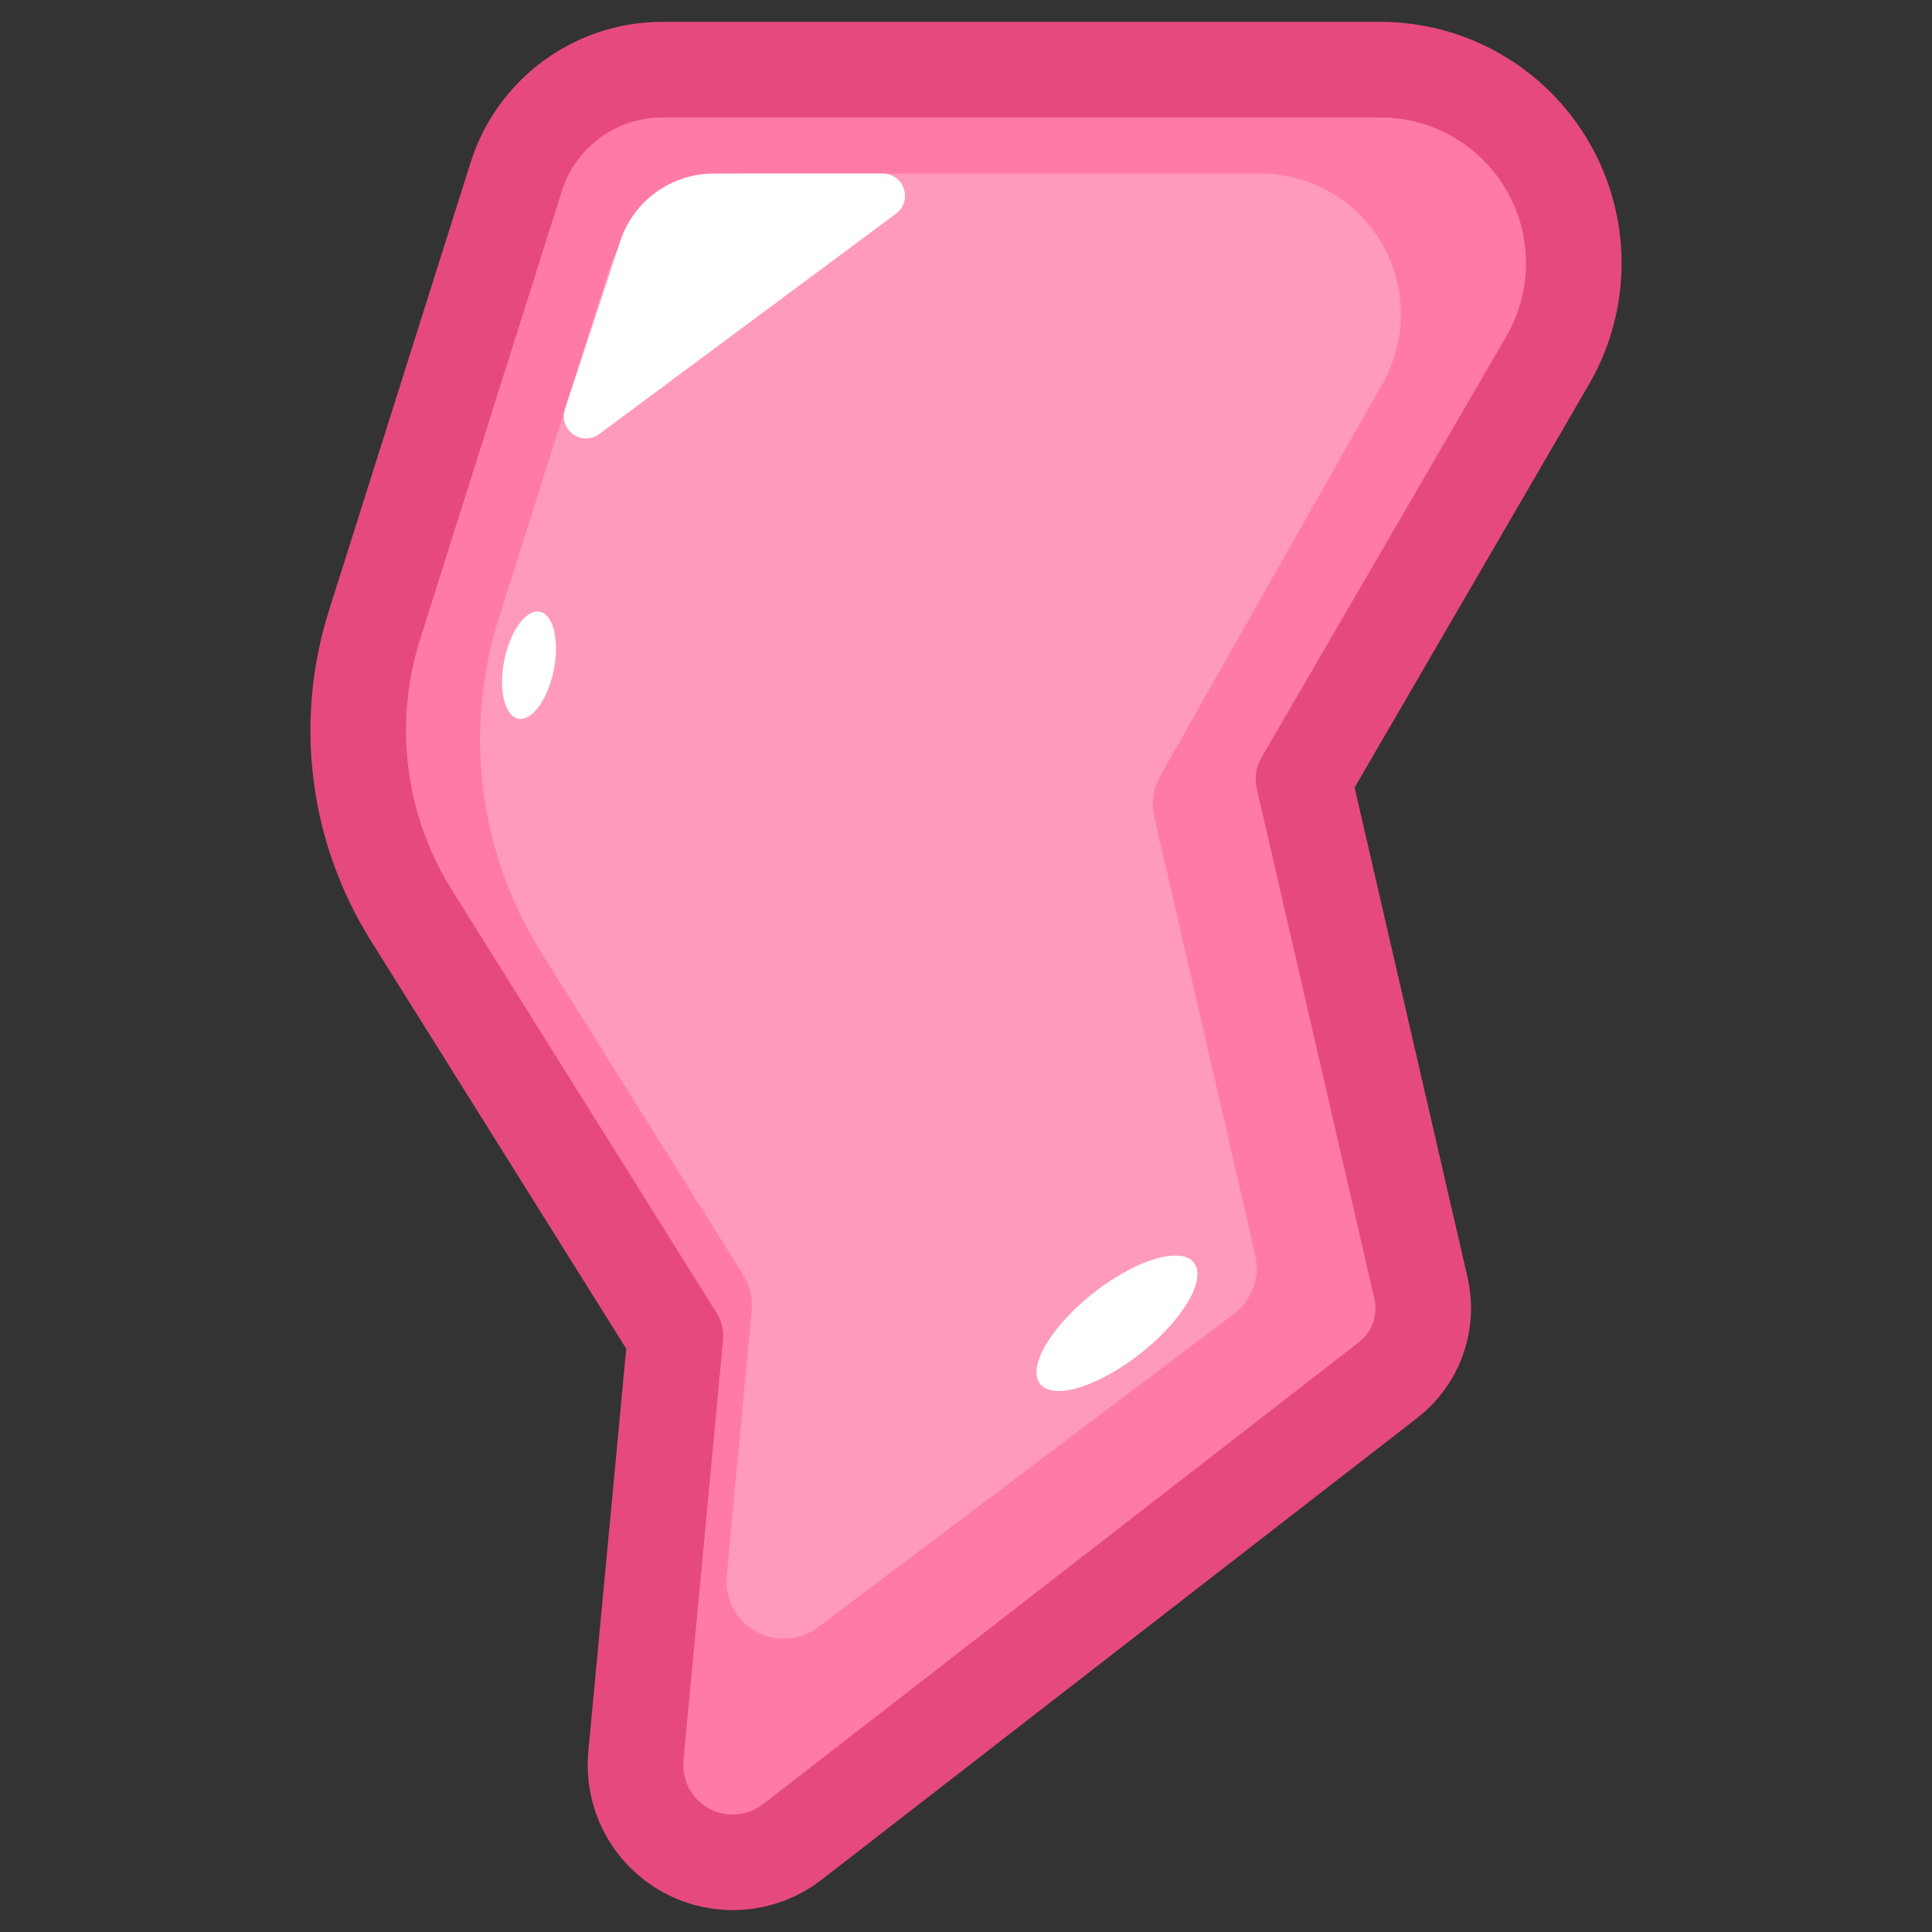 <?xml version="1.0" encoding="UTF-8" standalone="no"?><!DOCTYPE svg PUBLIC "-//W3C//DTD SVG 1.1//EN" "http://www.w3.org/Graphics/SVG/1.1/DTD/svg11.dtd"><svg width="100%" height="100%" viewBox="0 0 256 256" version="1.1" xmlns="http://www.w3.org/2000/svg" xmlns:xlink="http://www.w3.org/1999/xlink" xml:space="preserve" xmlns:serif="http://www.serif.com/" style="fill-rule:evenodd;clip-rule:evenodd;stroke-linecap:round;stroke-linejoin:round;stroke-miterlimit:1.5;"><rect x="0" y="0" width="256" height="256" fill="#333333" stroke="none"/><g id="Bolt---Pink--Border-" serif:id="Bolt - Pink (Border)"><path d="M74.443,25.32c1.838,-5.811 7.23,-9.761 13.324,-9.761c19.784,0 64.051,0 95.118,0c6.913,-0 13.298,3.693 16.746,9.685c3.447,5.992 3.431,13.369 -0.044,19.345c-12.526,21.546 -28.146,48.414 -32.429,55.782c-0.727,1.249 -0.95,2.728 -0.626,4.137c2.394,10.385 12.603,54.668 15.578,67.577c0.499,2.161 -0.305,4.414 -2.057,5.773c-11.82,9.164 -57.08,44.255 -78.946,61.208c-2.066,1.602 -4.885,1.823 -7.175,0.564c-2.291,-1.259 -3.615,-3.758 -3.37,-6.36c1.731,-18.378 4.516,-47.955 5.248,-55.722c0.117,-1.245 -0.179,-2.493 -0.842,-3.552c-4.559,-7.283 -23.329,-37.268 -35.1,-56.074c-6.198,-9.901 -7.74,-22.024 -4.218,-33.162c5.662,-17.908 14.243,-45.047 18.793,-59.44Z" style="fill:none;stroke:#e64980;stroke-width:25.33px;"/><path d="M74.443,25.32c1.838,-5.811 7.23,-9.761 13.324,-9.761c19.784,0 64.051,0 95.118,0c6.913,-0 13.298,3.693 16.746,9.685c3.447,5.992 3.431,13.369 -0.044,19.345c-12.526,21.546 -28.146,48.414 -32.429,55.782c-0.727,1.249 -0.95,2.728 -0.626,4.137c2.394,10.385 12.603,54.668 15.578,67.577c0.499,2.161 -0.305,4.414 -2.057,5.773c-11.82,9.164 -57.08,44.255 -78.946,61.208c-2.066,1.602 -4.885,1.823 -7.175,0.564c-2.291,-1.259 -3.615,-3.758 -3.37,-6.36c1.731,-18.378 4.516,-47.955 5.248,-55.722c0.117,-1.245 -0.179,-2.493 -0.842,-3.552c-4.559,-7.283 -23.329,-37.268 -35.1,-56.074c-6.198,-9.901 -7.74,-22.024 -4.218,-33.162c5.662,-17.908 14.243,-45.047 18.793,-59.44Z" style="fill:#ff7aa4;"/><path d="M80.611,36.011c2.45,-7.749 9.64,-13.017 17.767,-13.017c16.84,0 46.009,0 68.615,0c6.631,0 12.762,3.524 16.1,9.252c3.339,5.729 3.381,12.8 0.113,18.569c-11.2,19.765 -25.01,44.135 -29.46,51.99c-0.936,1.651 -1.219,3.594 -0.792,5.443c2.367,10.272 10.423,45.219 13.387,58.077c0.673,2.918 -0.434,5.96 -2.826,7.762c-10.247,7.72 -38.142,28.738 -55.113,41.525c-2.4,1.809 -5.641,2.03 -8.264,0.564c-2.624,-1.465 -4.135,-4.341 -3.853,-7.333c1.2,-12.746 2.728,-28.97 3.311,-35.161c0.156,-1.659 -0.238,-3.324 -1.122,-4.736c-4.128,-6.594 -16.815,-26.863 -26.767,-42.762c-8.265,-13.204 -10.321,-29.369 -5.625,-44.222c4.711,-14.902 10.638,-33.647 14.529,-45.951Z" style="fill:#ff9abc;"/><path id="Ellipse" d="M79.416,57.508c-1.033,0.767 -2.443,0.777 -3.485,0.024c-1.043,-0.752 -1.479,-2.093 -1.077,-3.315c2.175,-6.606 5.137,-15.605 7.323,-22.245c1.763,-5.358 6.766,-8.978 12.406,-8.978c6.746,0 15.761,0 22.384,0c1.272,0 2.401,0.816 2.801,2.024c0.399,1.208 -0.021,2.536 -1.042,3.295c-10.225,7.594 -28.918,21.477 -39.31,29.195Z" style="fill:#fff;"/><path id="Ellipse1" serif:id="Ellipse" d="M67.118,86.266c1.077,-3.75 3.252,-5.957 4.881,-5.036c1.62,0.918 2.159,4.631 1.182,8.399c-1.006,3.885 -3.236,6.368 -4.958,5.433c-1.731,-0.939 -2.215,-4.929 -1.105,-8.796Z" style="fill:#fff;"/><path id="Ellipse2" serif:id="Ellipse" d="M137.812,183.364c-1.773,-2.279 1.606,-7.814 7.318,-12.228c5.494,-4.245 11.219,-5.945 12.993,-3.918c1.795,2.051 -1.032,7.249 -6.523,11.742c-5.715,4.675 -11.993,6.713 -13.788,4.404Z" style="fill:#fff;"/></g></svg>